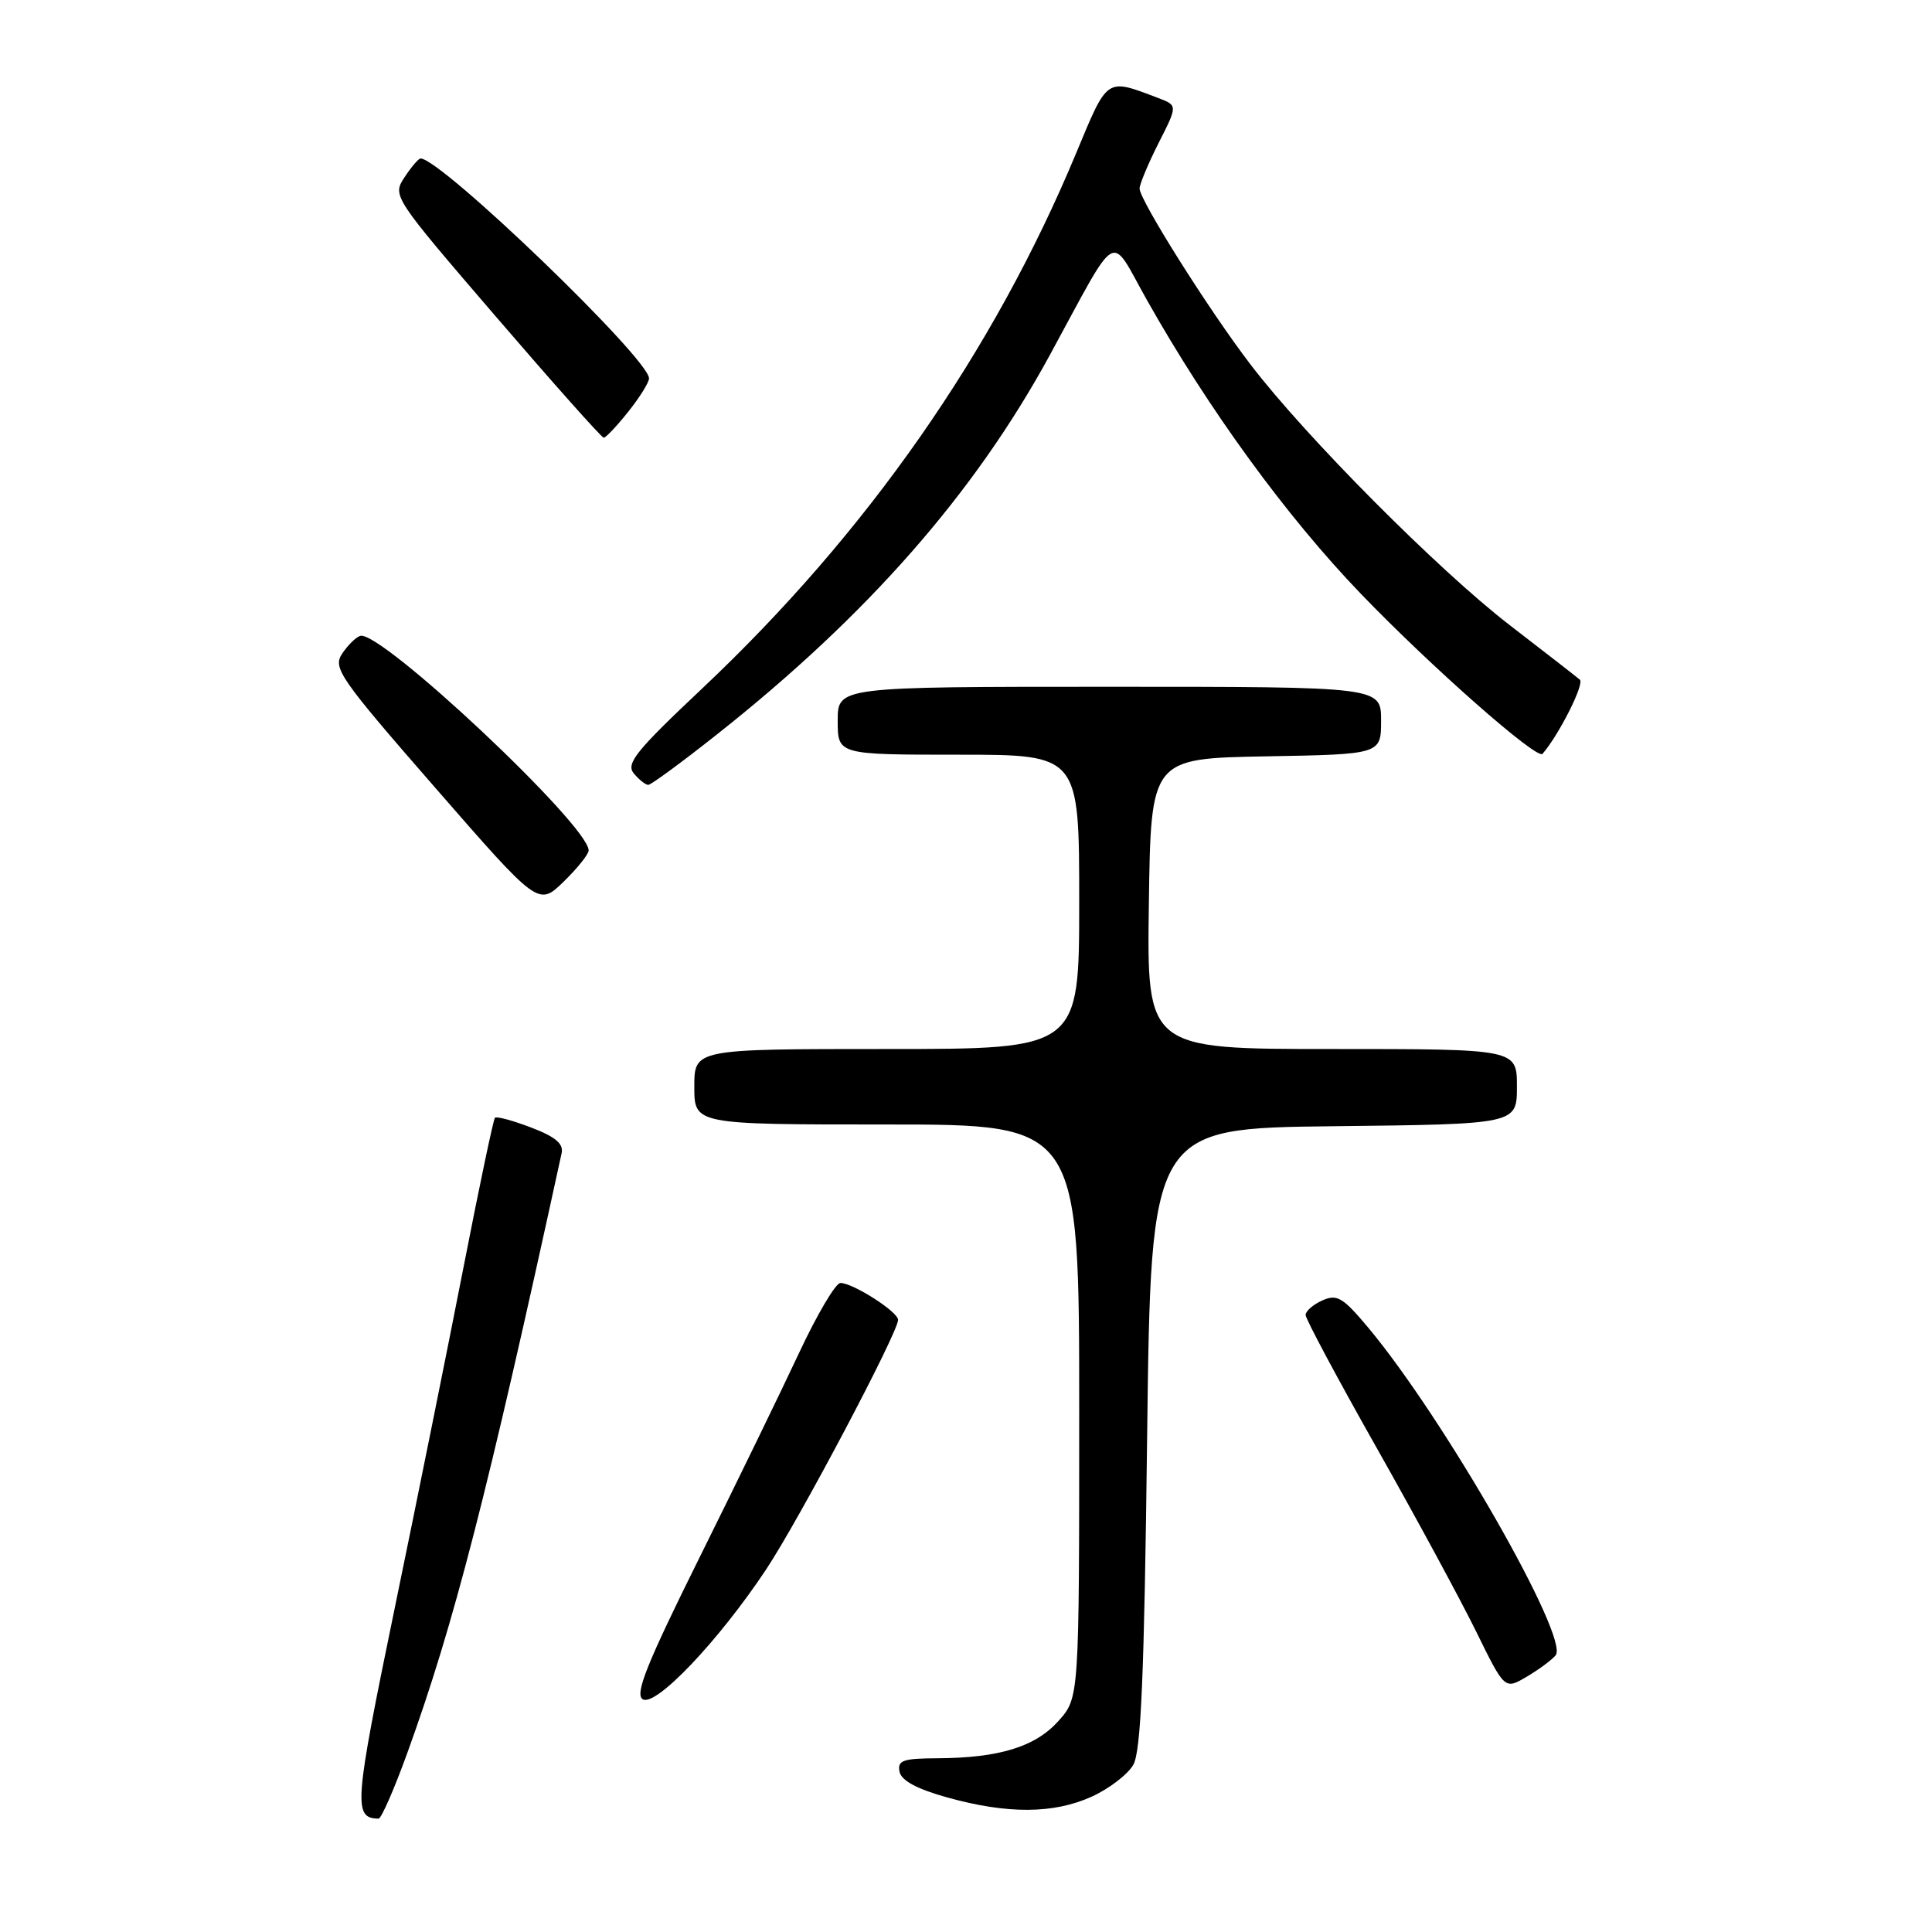 <?xml version="1.0" encoding="UTF-8" standalone="no"?>
<!DOCTYPE svg PUBLIC "-//W3C//DTD SVG 1.1//EN" "http://www.w3.org/Graphics/SVG/1.1/DTD/svg11.dtd" >
<svg xmlns="http://www.w3.org/2000/svg" xmlns:xlink="http://www.w3.org/1999/xlink" version="1.1" viewBox="0 0 256 256">
 <g >
 <path fill="currentColor"
d=" M 53.98 232.25 C 60.14 215.24 64.57 198.03 74.42 152.79 C 74.69 151.55 73.58 150.62 70.37 149.40 C 67.94 148.47 65.79 147.89 65.58 148.11 C 65.38 148.32 63.54 157.05 61.50 167.50 C 59.46 177.95 55.34 198.38 52.34 212.90 C 46.92 239.15 46.78 240.91 50.16 240.98 C 50.52 240.99 52.24 237.06 53.98 232.25 Z  M 144.67 238.06 C 146.96 237.02 149.44 235.12 150.17 233.84 C 151.19 232.04 151.62 222.04 152.00 190.50 C 152.50 149.50 152.50 149.50 176.75 149.23 C 201.00 148.96 201.00 148.96 201.00 143.98 C 201.00 139.00 201.00 139.00 176.48 139.00 C 151.96 139.00 151.96 139.00 152.23 119.75 C 152.50 100.50 152.50 100.50 167.75 100.22 C 183.00 99.95 183.00 99.95 183.00 95.47 C 183.00 91.00 183.00 91.00 147.00 91.00 C 111.00 91.00 111.00 91.00 111.00 95.50 C 111.00 100.00 111.00 100.00 127.00 100.00 C 143.00 100.00 143.00 100.00 143.00 119.50 C 143.00 139.00 143.00 139.00 117.50 139.00 C 92.00 139.00 92.00 139.00 92.00 144.00 C 92.00 149.00 92.00 149.00 117.50 149.00 C 143.00 149.00 143.00 149.00 143.00 186.98 C 143.00 224.97 143.00 224.97 140.25 228.04 C 137.18 231.47 132.38 232.94 124.18 232.98 C 119.65 233.00 118.90 233.26 119.19 234.75 C 119.42 235.93 121.46 237.04 125.51 238.17 C 133.49 240.39 139.61 240.36 144.67 238.06 Z  M 101.49 208.00 C 105.86 201.43 119.00 176.58 119.00 174.89 C 119.00 173.82 113.04 170.01 111.36 170.00 C 110.73 170.00 108.27 174.16 105.89 179.25 C 103.51 184.34 97.57 196.55 92.69 206.38 C 85.72 220.42 84.10 224.45 85.15 225.15 C 86.83 226.26 95.19 217.47 101.49 208.00 Z  M 206.13 219.34 C 208.02 217.08 191.36 187.95 181.29 175.91 C 177.93 171.90 177.17 171.45 175.22 172.31 C 174.00 172.86 173.00 173.73 173.00 174.24 C 173.00 174.76 177.23 182.68 182.41 191.84 C 187.59 201.00 193.52 211.96 195.60 216.19 C 199.38 223.89 199.38 223.89 202.27 222.19 C 203.86 221.26 205.59 219.98 206.13 219.34 Z  M 78.00 112.69 C 78.00 109.35 50.35 83.38 47.72 84.26 C 47.14 84.45 46.06 85.52 45.32 86.64 C 44.08 88.52 45.02 89.87 57.66 104.37 C 71.34 120.07 71.34 120.07 74.67 116.84 C 76.50 115.06 78.00 113.19 78.00 112.69 Z  M 94.98 97.33 C 114.91 81.57 129.11 65.40 139.08 47.10 C 148.41 29.97 146.93 30.81 151.97 39.75 C 160.15 54.27 170.48 68.46 180.33 78.69 C 189.66 88.38 203.67 100.72 204.39 99.89 C 206.57 97.38 209.98 90.61 209.34 90.06 C 208.88 89.67 204.68 86.40 200.00 82.80 C 190.57 75.52 172.99 57.85 165.71 48.31 C 160.20 41.11 151.00 26.51 151.00 24.98 C 151.00 24.41 152.14 21.69 153.52 18.95 C 156.05 13.97 156.05 13.97 153.48 12.99 C 146.52 10.35 146.82 10.15 142.63 20.21 C 131.65 46.63 114.88 70.64 93.04 91.23 C 84.27 99.49 82.91 101.18 83.98 102.48 C 84.68 103.32 85.54 104.00 85.90 104.00 C 86.26 104.00 90.35 101.00 94.98 97.33 Z  M 83.25 54.55 C 84.76 52.66 86.00 50.67 86.00 50.14 C 86.00 47.53 58.44 21.00 55.73 21.00 C 55.46 21.00 54.50 22.12 53.60 23.49 C 51.98 25.96 52.05 26.06 65.74 41.99 C 73.31 50.79 79.72 58.00 80.00 58.00 C 80.27 58.00 81.74 56.45 83.25 54.55 Z "/>
</g>
</svg>